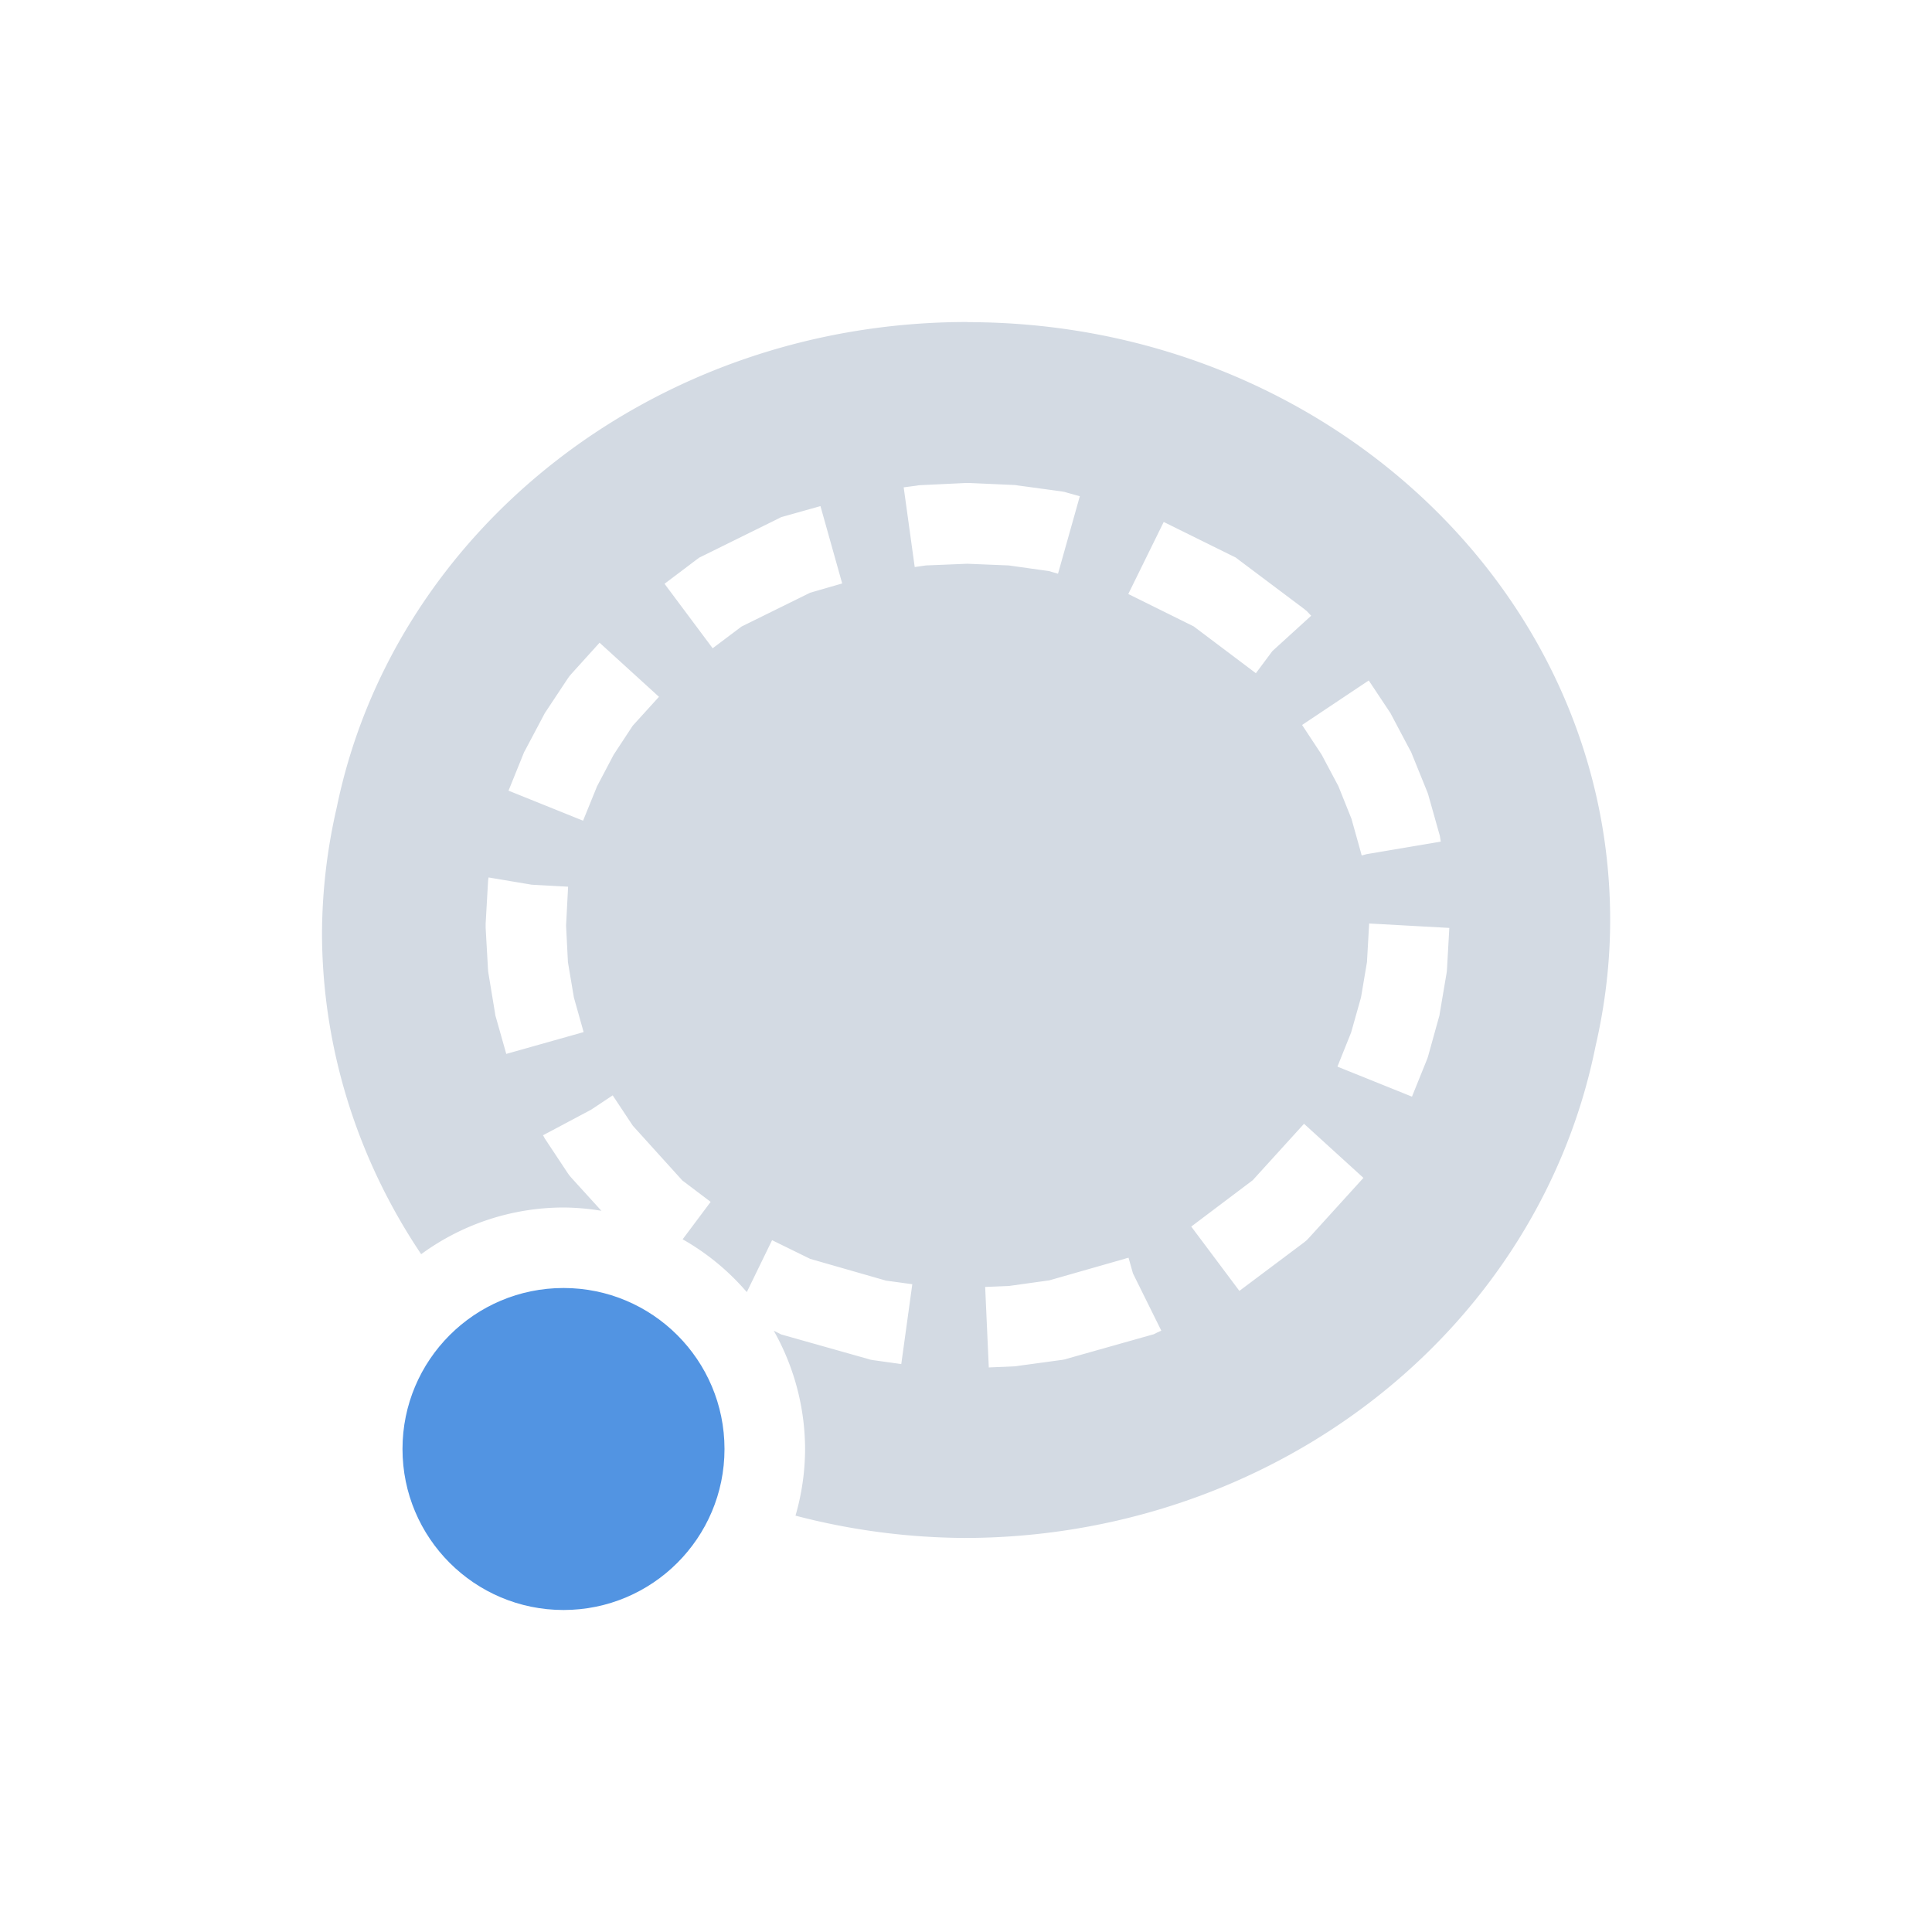 <svg height="24" width="24" xmlns="http://www.w3.org/2000/svg"><path d="m12.018 4c-3.893 0-7.129 2.595-7.834 6.027a7.981 7.5 0 0 0 -.184 1.576 7.981 7.5 0 0 0 1.232 3.977 3 3 0 0 1 1.768-.58 3 3 0 0 1  .471.041l-.373-.41-.023-.027-.021-.029-.273-.412-.014-.021-.012-.023-.01-.016.598-.318.268-.178.018.027.232.35.615.68.352.266-.348.465a3 3 0 0 1  .797.656l.314-.645.473.232.941.27.328.045-.137.992-.352-.049-.033-.006-.033-.01-1.031-.291-.043-.012-.041-.021-.051-.025a3 3 0 0 1  .389 1.471 3 3 0 0 1 -.119.826 7.981 7.5 0 0 0 2.102.277 7.981 7.5 0 0 0 7.836-6.107c.117-.506.182-1.03.182-1.568 0-4.103-3.575-7.428-7.982-7.428zm-.021 2h .021.023l.562.025.021.002.023.004.545.074.033.006.033.01.156.043-.271.963-.113-.033-.5-.07-.514-.021-.514.021-.139.02-.137-.99.16-.021.023-.004.021-.002zm-1.805.287.27.961-.398.115-.852.42-.359.27-.598-.801.396-.299.037-.027.041-.02.934-.461.041-.021.043-.012zm4.264.197.854.422.041.02.035.027.814.611.035.029.033.035.02.021-.482.439-.205.275-.773-.582-.812-.402zm-7.008 1.5.738.672-.326.359-.236.359-.207.393-.174.428-.926-.373.184-.455.01-.025.012-.021.232-.438.012-.023.014-.021.273-.412.021-.029.023-.027zm9.555.469.256.385.014.021.012.023.232.438.012.021.01.025.186.459.01.025.008.025.135.479.008.027.004.027.008.047-.924.156-.057.016-.002-.006h-.002l-.004-.019-.121-.432-.162-.404-.209-.393-.242-.367zm-10.934 2.447.535.09.453.025-.025.484.023.453.074.439.121.43-.961.271-.127-.449-.008-.027-.004-.027-.082-.496-.004-.027-.002-.027-.029-.512v-.027-.027l.029-.512.002-.027.004-.027zm10.939.572.996.055-.029.512-.002.027-.004.027-.084.496-.004.027-.008.027-.133.479-.008.025-.01.025-.182.451-.926-.373.17-.424.123-.436.074-.439zm-.809 2.488.738.672-.67.738-.033.035-.035.029-.803.602-.598-.799.764-.576zm-2.18 1.664.055.195.352.711-.051.023-.041.021-.043.012-1.031.291-.033.01-.033.006-.545.074-.023.004-.021.002-.322.014-.045-1 .295-.012.502-.07.945-.27.004-.002z" fill="#d3dae3"/><circle cx="7" cy="18" fill="#5294e2" r="2"/></svg>